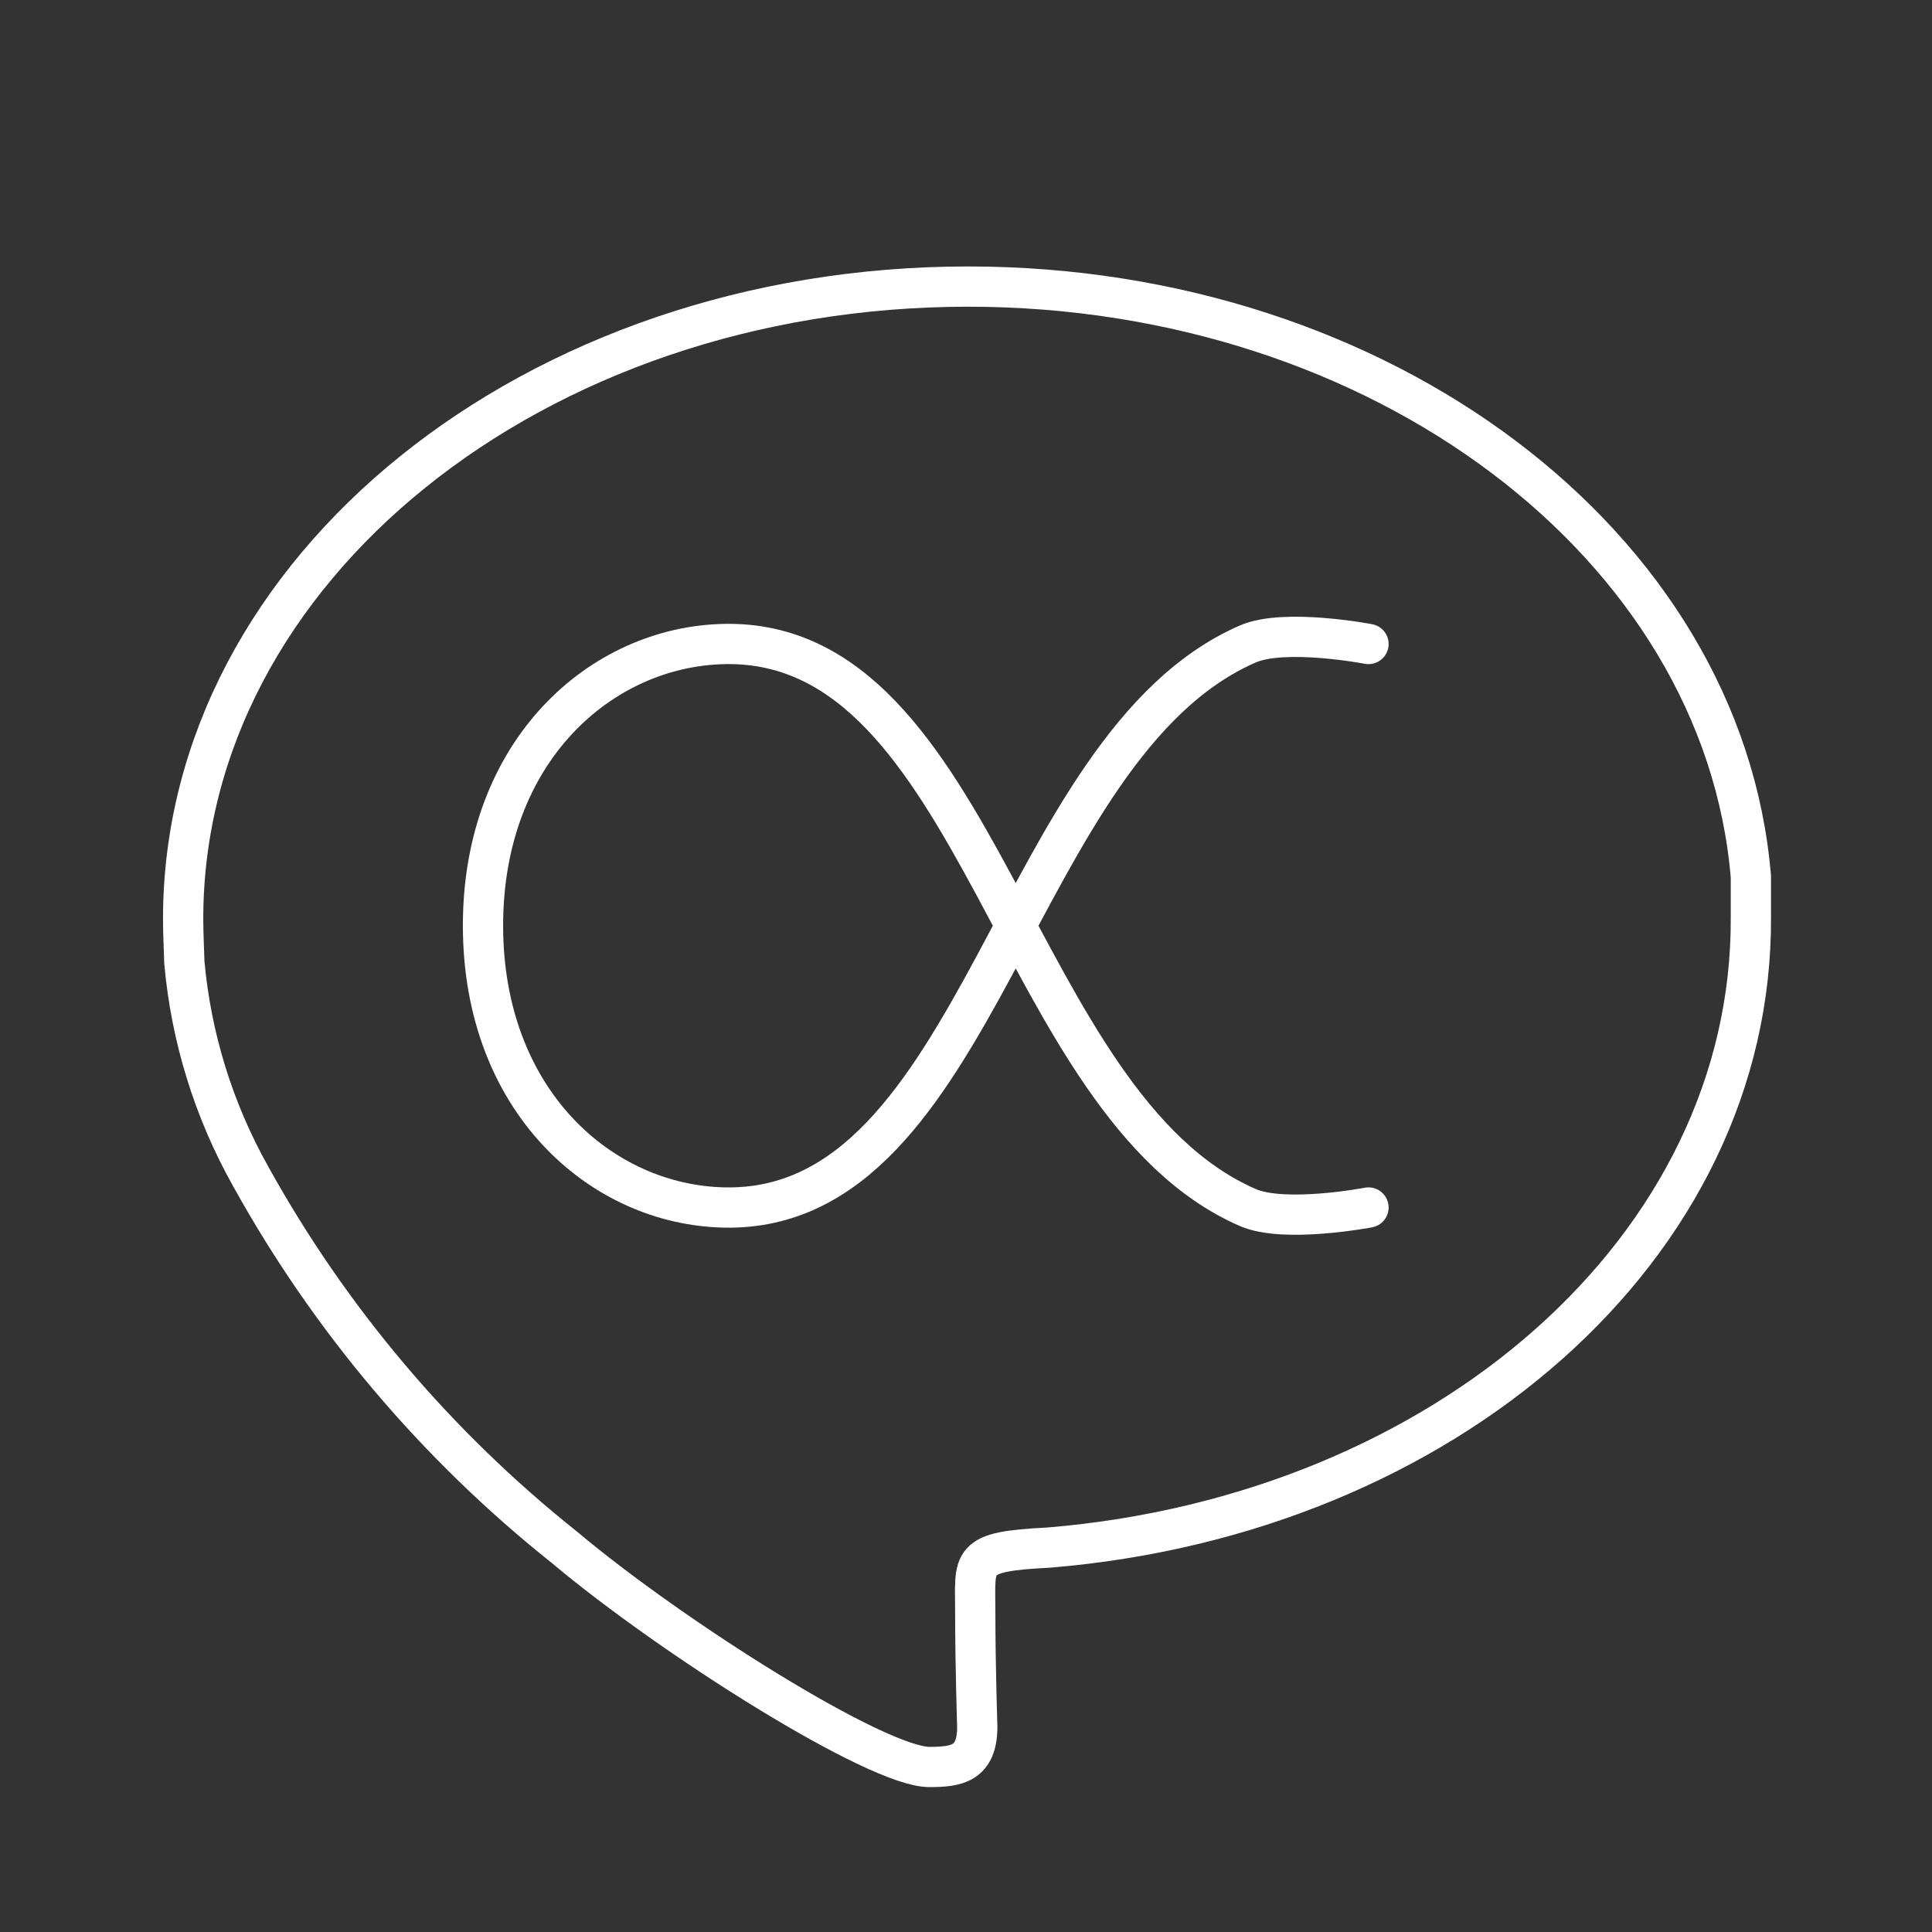 <?xml version="1.0" encoding="UTF-8" standalone="no"?>
<svg
   id="Layer_2"
   data-name="Layer 2"
   viewBox="0 0 48 48"
   version="1.1"
   xmlns="http://www.w3.org/2000/svg"
   xmlns:svg="http://www.w3.org/2000/svg">
  <rect x="0" y="0" width="48" height="48" fill="#333333" stroke="none"/>
  <defs
     id="defs4">
    <style
       id="style2">.a{fill:none;stroke:#fff;stroke-linecap:round;stroke-linejoin:round;}</style>
  </defs>
  <path
     class="a"
     d="m 4.55,22.83 c 0,-8.68 8.73,-15.71 19.5,-15.71 10.26,0 18.76,6.41 19.45,14.66 v 1 c 0.05,8.22 -7.62,14.86 -17.45,15.67 v 0 c -2,0.1 -1.82,0.31 -1.82,1.62 v 0 c 0,1.31 0.05,2.83 0.05,2.83 0,0.92 -0.51,1 -1.19,1 -1.3,0 -6.37,-3.19 -9.07,-5.46 -3.176,-2.529 -5.823,-5.658 -7.79,-9.21 v 0 c -0.92,-1.637 -1.482,-3.45 -1.65,-5.32 -0.01,-0.38 -0.03,-0.73 -0.03,-1.08 z"
     id="path6" />
  <path
     class="a"
     d="m 34,16 c 0,0 -2.083,-0.4 -3,0 C 25.163,18.545 24.367,30.126 18,30 14.928,29.939 12.002,27.343 12,23 c -0.002,-4.343 2.927,-6.939 6,-7 6.367,-0.127 7.163,11.454 13,14 0.917,0.4 3,0 3,0"
     id="path1490" />
</svg>
